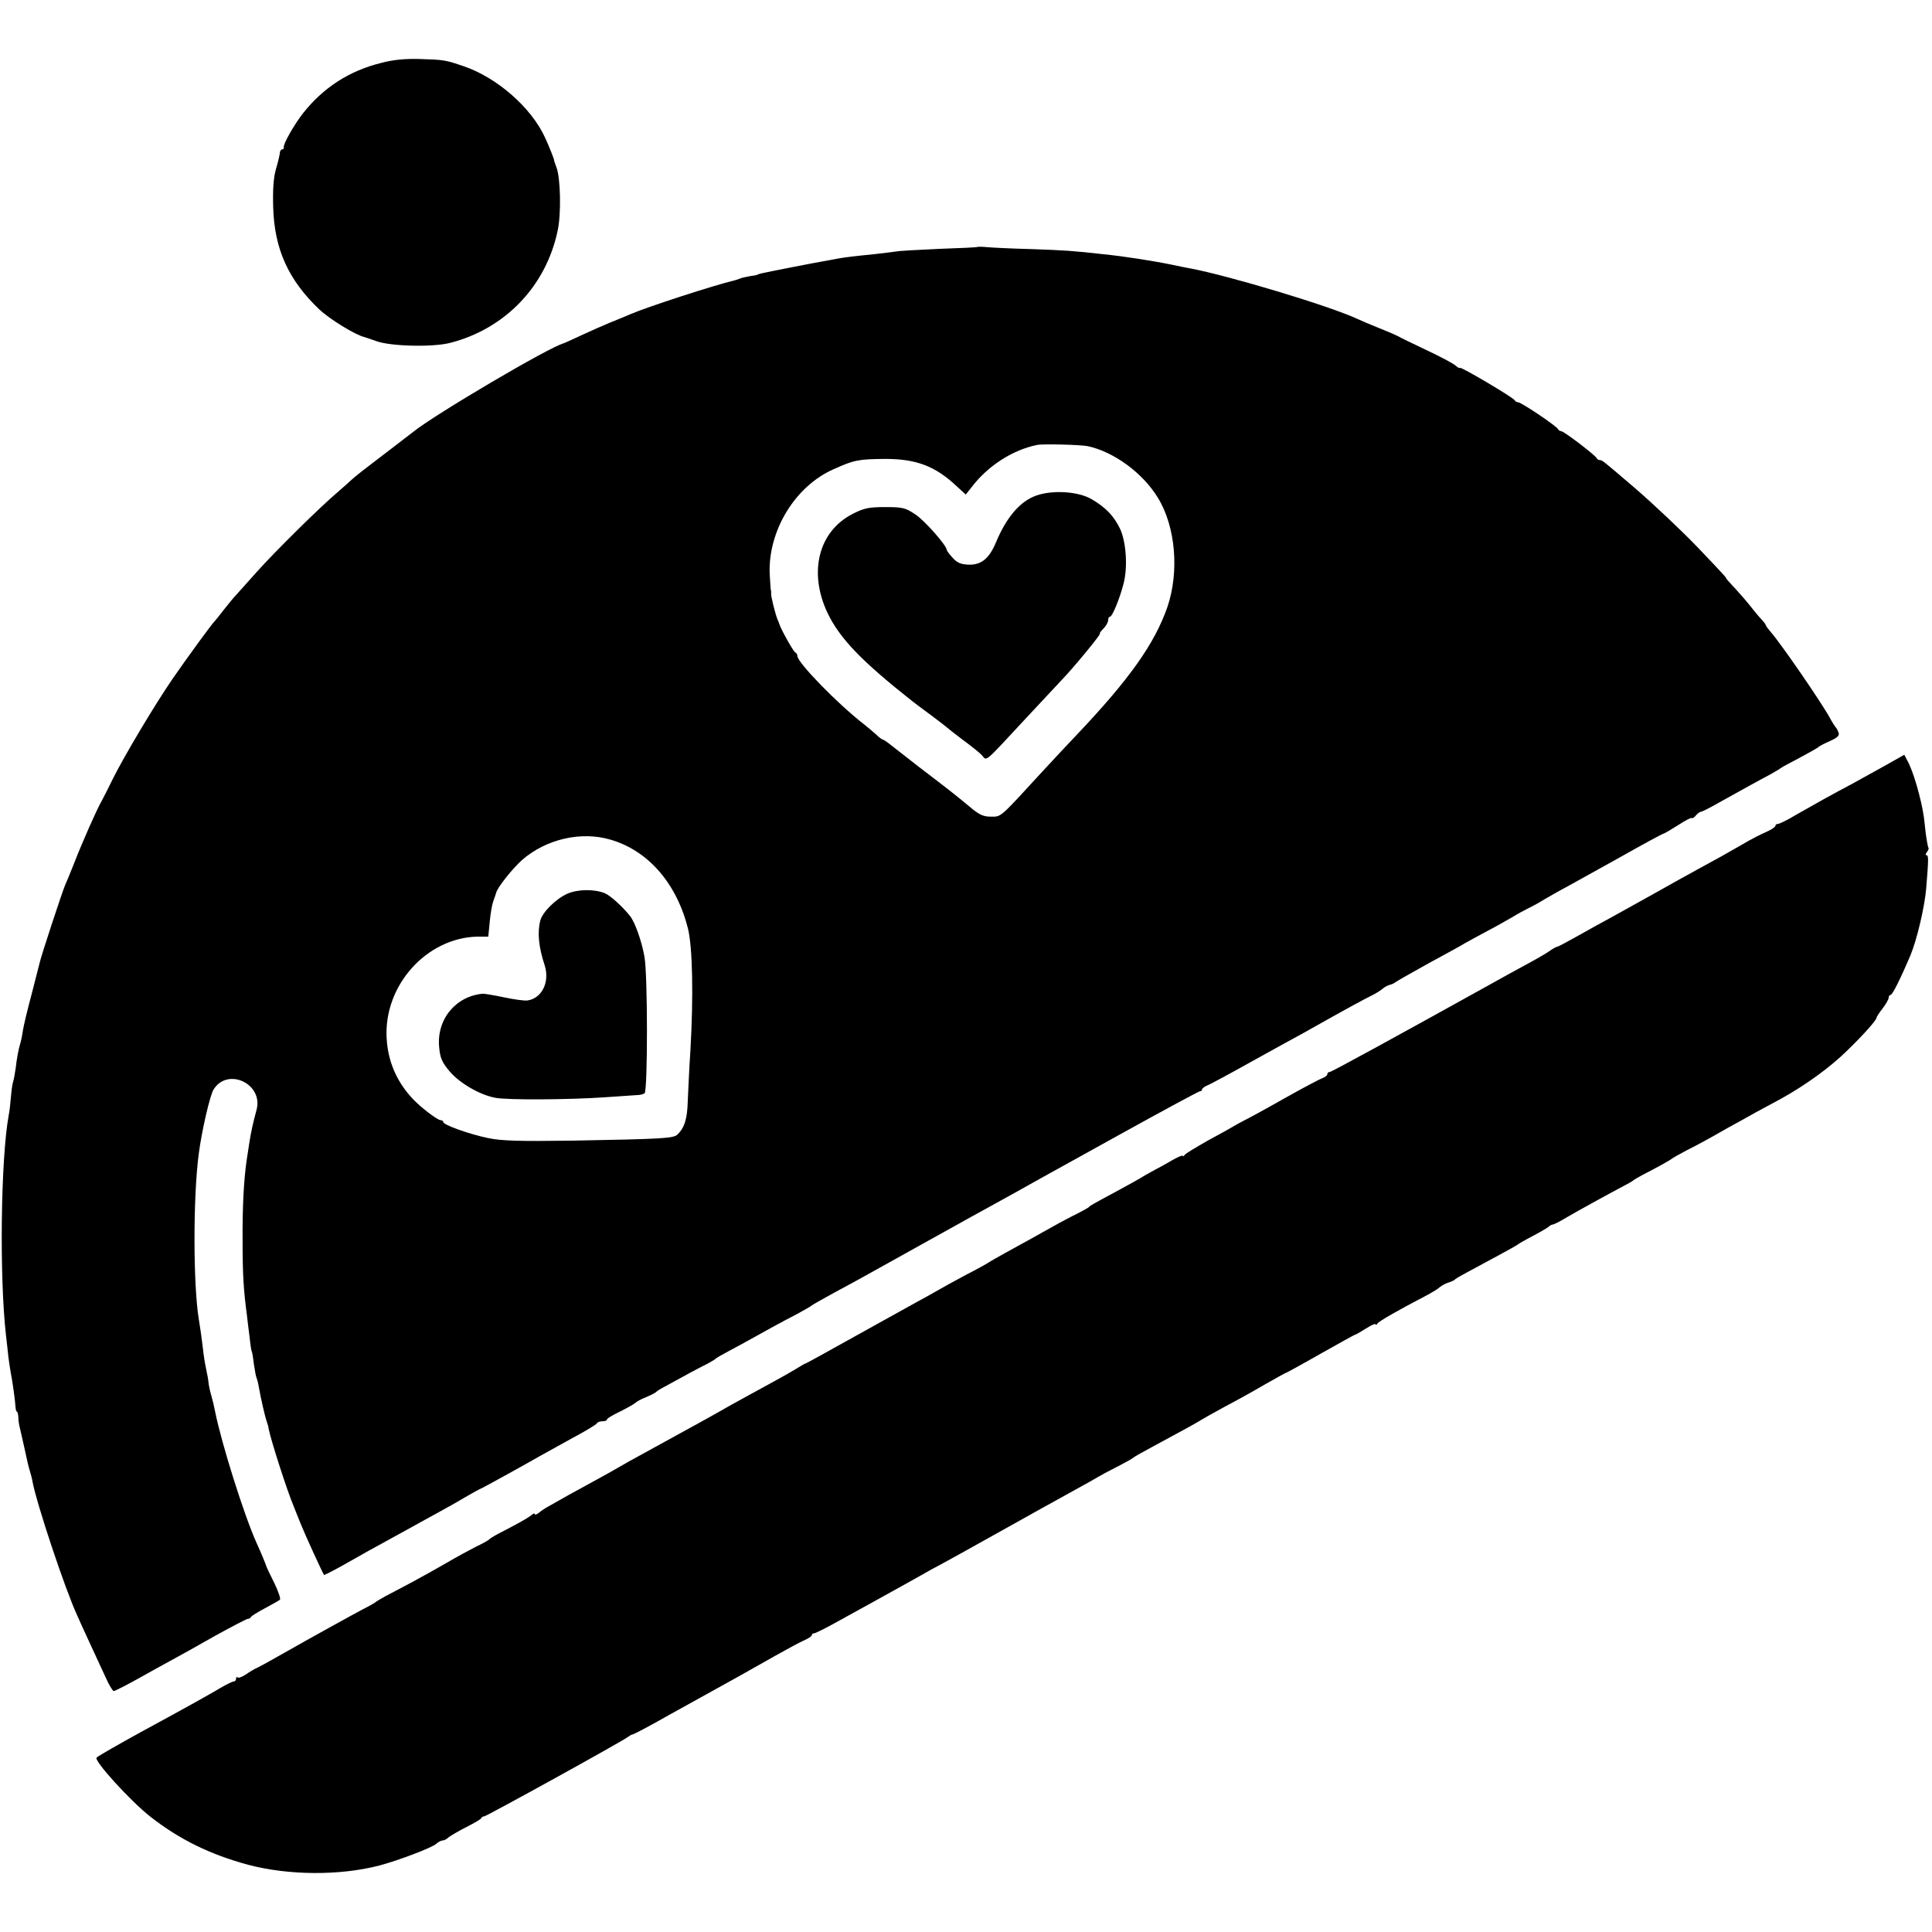 <?xml version="1.0" standalone="no"?>
<!DOCTYPE svg PUBLIC "-//W3C//DTD SVG 20010904//EN"
 "http://www.w3.org/TR/2001/REC-SVG-20010904/DTD/svg10.dtd">
<svg version="1.0" xmlns="http://www.w3.org/2000/svg"
 width="802pt" height="802pt" viewBox="0 0 802 802"
 preserveAspectRatio="xMidYMid meet">
<g transform="translate(0,802) scale(0.1,-0.1)"
fill="#000000" stroke="none">
<path d="M1583 7759 c-134 -33 -241 -103 -325 -209 -37 -47 -84 -130 -80 -142
1 -5 -2 -8 -6 -8 -5 0 -9 -6 -10 -12 0 -7 -7 -38 -16 -68 -11 -38 -14 -87 -12
-160 5 -174 63 -302 191 -424 42 -40 149 -106 187 -115 4 -1 27 -9 50 -17 59
-22 237 -26 308 -7 228 59 397 236 445 466 15 68 12 219 -5 262 -6 17 -11 30
-10 30 2 0 -21 59 -38 95 -57 124 -199 248 -337 295 -76 26 -83 27 -180 30
-63 2 -113 -3 -162 -16z"/>
<path d="M4058 6995 c-2 -2 -73 -5 -158 -8 -85 -4 -166 -8 -180 -11 -14 -2
-54 -7 -90 -11 -90 -9 -121 -13 -150 -18 -14 -3 -43 -8 -65 -12 -35 -6 -215
-41 -255 -50 -8 -2 -15 -4 -15 -5 0 -1 -13 -4 -30 -6 -16 -3 -37 -7 -45 -11
-8 -3 -19 -7 -25 -8 -77 -18 -356 -108 -430 -140 -16 -7 -52 -22 -80 -33 -27
-11 -81 -35 -120 -53 -38 -18 -72 -33 -75 -34 -61 -16 -536 -296 -625 -368 -5
-4 -48 -37 -95 -73 -47 -36 -101 -77 -120 -92 -19 -15 -37 -30 -40 -33 -3 -3
-27 -25 -55 -49 -77 -65 -262 -248 -340 -335 -38 -43 -77 -86 -85 -95 -8 -8
-31 -36 -50 -60 -19 -25 -37 -47 -40 -50 -11 -10 -117 -156 -173 -237 -75
-109 -201 -321 -247 -413 -20 -41 -42 -84 -48 -95 -18 -30 -80 -170 -113 -255
-16 -41 -34 -84 -39 -95 -10 -22 -98 -289 -105 -320 -3 -11 -18 -71 -34 -133
-17 -63 -33 -130 -36 -150 -3 -21 -8 -45 -11 -54 -7 -24 -14 -58 -19 -103 -3
-22 -8 -48 -11 -57 -3 -9 -7 -39 -9 -65 -2 -26 -6 -59 -9 -73 -33 -182 -39
-671 -11 -915 3 -27 8 -68 10 -90 3 -22 7 -49 9 -60 8 -39 19 -120 20 -142 1
-13 3 -23 6 -23 3 0 5 -10 6 -22 0 -13 3 -34 7 -48 3 -14 11 -47 17 -75 6 -27
13 -58 15 -68 2 -10 7 -27 10 -37 3 -10 8 -28 10 -41 18 -94 134 -443 185
-554 10 -24 81 -177 118 -257 14 -32 30 -58 34 -58 4 0 50 23 100 51 51 29
116 64 143 79 28 15 107 59 177 99 71 39 132 71 137 71 5 0 11 3 13 8 2 4 28
20 58 36 30 16 58 32 62 35 4 4 -7 36 -24 71 -18 36 -33 67 -33 70 -2 7 -23
58 -40 95 -53 118 -146 415 -172 545 -6 29 -7 35 -18 75 -5 16 -9 39 -10 50
-1 11 -5 31 -8 45 -3 14 -9 45 -12 70 -10 83 -15 115 -20 145 -23 141 -24 505
0 685 12 94 47 246 62 268 59 93 207 22 178 -85 -14 -51 -23 -91 -31 -143 -3
-19 -7 -48 -10 -65 -12 -84 -18 -195 -17 -335 0 -140 4 -206 18 -310 2 -19 7
-60 11 -90 3 -30 7 -57 9 -60 2 -3 6 -27 9 -54 4 -27 9 -53 11 -56 2 -4 7 -22
10 -41 8 -45 25 -120 32 -139 3 -8 7 -22 8 -30 8 -44 77 -260 105 -325 4 -11
18 -45 30 -75 18 -45 88 -197 95 -208 1 -1 33 15 71 36 70 40 147 83 219 122
22 12 58 32 80 44 22 12 70 39 107 59 37 20 90 50 118 67 28 16 53 30 55 30 3
0 188 102 245 135 14 8 72 40 130 72 58 31 107 60 108 65 2 4 12 8 23 8 10 0
19 3 19 8 0 4 24 18 53 32 28 14 57 30 64 36 6 6 26 17 45 24 18 8 35 16 38
19 3 3 14 11 25 17 92 51 165 90 190 102 17 9 32 18 35 21 3 4 30 19 60 35 30
16 71 38 90 49 48 27 124 69 190 103 30 16 57 32 60 35 3 3 46 27 95 54 50 27
106 57 125 68 78 44 398 221 435 242 80 44 151 83 185 102 46 26 85 48 454
252 170 94 313 171 317 171 5 0 9 3 9 8 0 4 12 13 28 19 15 7 95 50 177 96 83
46 181 100 218 120 37 21 84 47 105 59 71 40 147 81 177 96 17 8 37 21 45 28
8 7 22 14 30 16 8 2 17 6 20 9 3 3 66 39 140 80 74 40 143 78 152 84 9 5 50
28 90 49 40 21 89 49 108 60 19 12 49 28 65 36 17 8 46 24 65 36 19 11 64 37
100 56 65 36 135 75 200 111 108 61 193 107 197 107 2 0 28 15 58 34 29 19 55
33 58 30 2 -2 10 2 17 11 7 8 16 15 20 15 5 0 39 17 77 39 92 51 171 95 213
117 19 11 37 21 40 24 3 3 39 23 80 44 41 22 77 42 80 46 3 3 24 14 47 24 31
14 40 23 35 35 -3 9 -8 18 -11 21 -3 3 -15 21 -25 40 -35 64 -202 307 -245
356 -11 13 -21 26 -21 29 0 3 -8 13 -17 23 -10 10 -29 33 -43 51 -14 18 -44
53 -66 77 -23 24 -40 44 -39 44 3 0 -9 14 -116 126 -68 71 -185 181 -260 246
-138 118 -138 118 -148 118 -5 0 -11 4 -13 8 -5 12 -136 112 -147 112 -5 0
-11 4 -13 8 -4 12 -153 112 -166 112 -6 0 -12 4 -14 8 -4 11 -228 143 -228
135 0 -3 -8 1 -17 9 -10 9 -63 37 -118 63 -55 26 -111 53 -125 61 -14 7 -50
22 -80 34 -30 12 -68 28 -85 36 -116 54 -531 179 -695 210 -14 2 -45 9 -70 14
-76 16 -202 36 -293 45 -124 14 -157 16 -297 21 -80 2 -162 6 -182 8 -21 2
-39 2 -40 1z m457 -827 c108 -23 229 -111 292 -215 73 -119 89 -306 39 -453
-53 -152 -157 -299 -376 -530 -30 -31 -95 -101 -145 -155 -178 -194 -168 -185
-212 -185 -32 0 -49 8 -90 43 -58 48 -69 57 -213 167 -58 45 -113 88 -123 96
-9 7 -20 14 -23 14 -2 0 -15 9 -27 21 -12 11 -35 30 -50 42 -111 86 -277 257
-277 284 0 6 -4 13 -9 15 -7 2 -61 99 -66 118 -1 3 -4 12 -8 20 -9 23 -28 98
-26 107 1 4 0 10 -1 13 -1 3 -3 34 -5 70 -6 178 106 362 265 432 86 39 104 42
215 43 129 0 208 -30 297 -114 l37 -34 23 29 c67 89 170 156 273 177 23 5 180
1 210 -5z m-1979 -1634 c156 -46 273 -182 320 -369 19 -79 23 -279 10 -505 -5
-74 -9 -169 -11 -211 -2 -73 -13 -109 -42 -138 -17 -17 -62 -19 -438 -26 -223
-3 -294 -1 -350 11 -78 16 -185 55 -185 66 0 5 -5 8 -11 8 -13 0 -85 55 -117
90 -66 71 -102 155 -107 251 -12 218 165 416 377 421 l45 0 6 62 c3 34 10 73
15 86 5 14 11 30 12 35 5 21 67 99 106 134 100 88 247 122 370 85z"/>
<path d="M4302 5963 c-66 -23 -123 -88 -167 -193 -28 -68 -61 -95 -112 -94
-33 1 -49 7 -68 28 -14 15 -25 30 -25 34 -2 19 -91 121 -131 147 -40 27 -52
30 -124 30 -68 0 -88 -4 -135 -28 -142 -72 -185 -242 -105 -411 51 -107 143
-202 355 -369 9 -7 42 -32 75 -56 33 -25 62 -47 65 -50 3 -3 32 -26 65 -51 33
-24 68 -52 78 -62 27 -27 1 -48 192 157 55 59 119 127 142 152 53 55 166 193
159 193 -3 0 3 9 14 20 11 11 20 27 20 35 0 8 3 15 8 15 9 0 40 74 56 137 18
68 11 172 -14 227 -26 54 -59 89 -119 124 -55 32 -160 39 -229 15z"/>
<path d="M2355 4310 c-47 -21 -103 -76 -112 -111 -13 -49 -7 -111 18 -186 22
-69 -11 -137 -71 -146 -12 -2 -56 4 -98 13 -42 9 -81 15 -87 15 -114 -10 -193
-107 -182 -222 4 -45 12 -63 44 -101 41 -48 124 -97 189 -109 48 -10 311 -8
454 2 58 4 117 8 132 9 14 0 30 4 34 8 13 14 13 498 -1 568 -12 66 -40 144
-60 168 -30 38 -82 85 -104 94 -44 18 -113 17 -156 -2z"/>
<path d="M7820 4839 c-47 -26 -105 -58 -130 -72 -78 -41 -162 -88 -232 -128
-36 -22 -71 -39 -77 -39 -6 0 -11 -4 -11 -8 0 -5 -17 -16 -37 -25 -21 -9 -65
-31 -98 -51 -68 -39 -103 -59 -190 -106 -33 -18 -116 -64 -185 -103 -69 -38
-150 -83 -180 -100 -30 -16 -90 -49 -132 -73 -43 -24 -80 -44 -84 -44 -3 0
-18 -8 -32 -18 -15 -11 -61 -37 -102 -59 -41 -22 -95 -52 -120 -66 -414 -230
-683 -377 -690 -377 -6 0 -10 -4 -10 -9 0 -5 -9 -12 -19 -16 -10 -3 -84 -42
-162 -86 -79 -45 -153 -85 -164 -90 -11 -6 -29 -15 -40 -22 -11 -7 -60 -34
-110 -61 -49 -28 -93 -54 -97 -60 -4 -6 -8 -8 -8 -4 0 4 -21 -5 -47 -20 -27
-16 -55 -31 -63 -35 -8 -4 -29 -16 -47 -26 -17 -11 -67 -39 -110 -62 -113 -61
-117 -63 -123 -70 -3 -3 -25 -15 -50 -28 -25 -12 -58 -30 -75 -39 -64 -36
-163 -91 -220 -122 -33 -18 -64 -36 -70 -40 -5 -4 -48 -28 -95 -52 -47 -25
-101 -55 -120 -66 -19 -11 -60 -34 -90 -50 -30 -17 -144 -80 -254 -141 -109
-61 -200 -111 -202 -111 -3 0 -21 -11 -42 -24 -20 -12 -71 -41 -112 -63 -41
-22 -111 -61 -155 -85 -44 -25 -102 -58 -130 -73 -71 -39 -204 -112 -293 -161
-26 -15 -60 -34 -77 -44 -16 -9 -61 -34 -98 -54 -61 -33 -84 -46 -158 -88 -13
-7 -32 -19 -41 -27 -10 -8 -18 -11 -18 -6 0 4 -7 2 -16 -6 -15 -12 -60 -37
-134 -75 -19 -10 -37 -21 -40 -25 -3 -3 -27 -17 -55 -30 -27 -14 -81 -43 -120
-66 -38 -22 -104 -59 -145 -81 -41 -22 -91 -48 -110 -58 -19 -11 -37 -21 -40
-24 -3 -3 -27 -17 -55 -31 -45 -24 -198 -108 -353 -196 -31 -18 -68 -38 -82
-45 -14 -6 -37 -20 -51 -30 -14 -9 -29 -15 -33 -11 -3 3 -6 1 -6 -5 0 -7 -4
-12 -10 -12 -5 0 -31 -13 -57 -28 -26 -16 -79 -45 -116 -66 -37 -20 -82 -45
-100 -55 -18 -10 -68 -37 -112 -61 -82 -45 -177 -99 -184 -106 -13 -12 142
-182 224 -246 122 -95 247 -156 405 -199 167 -44 379 -46 545 -3 79 21 216 73
236 90 8 8 21 14 27 14 6 0 17 6 24 13 8 6 41 26 73 42 33 17 62 33 63 38 2 4
7 7 12 7 9 0 580 315 597 330 7 5 15 10 19 10 4 0 71 35 148 79 137 76 180
100 296 164 30 17 96 54 147 83 50 28 105 58 122 65 17 8 31 17 31 21 0 5 4 8
10 8 5 0 47 21 92 46 46 25 108 60 138 76 108 60 215 119 230 128 8 5 37 21
64 35 27 15 126 69 220 122 195 109 224 125 338 188 46 25 90 50 98 55 8 5 41
23 73 39 31 16 63 33 70 39 6 5 41 25 77 44 143 77 186 101 205 113 11 7 56
32 100 56 44 23 118 64 164 91 46 26 85 48 87 48 2 0 68 36 145 80 78 44 143
80 145 80 3 0 22 11 44 25 22 14 40 22 40 18 0 -5 4 -3 8 3 7 10 86 55 197
113 27 14 55 31 62 38 7 6 23 15 36 19 12 4 24 9 27 13 3 3 21 14 40 24 121
65 206 111 216 118 6 5 37 23 70 40 32 17 61 34 64 38 3 3 10 7 16 8 7 1 34
15 60 31 48 28 170 95 236 130 18 9 35 19 38 22 3 3 19 12 35 21 59 30 120 64
125 69 3 3 30 18 60 34 59 30 81 42 174 95 33 18 82 45 110 61 28 15 78 42
111 60 99 55 202 129 273 199 71 69 122 127 122 137 0 3 11 20 25 38 14 18 25
38 25 44 0 7 4 12 8 12 8 0 42 69 82 163 27 64 60 204 66 280 10 121 10 137 1
137 -5 0 -4 6 2 13 6 8 9 16 6 18 -2 3 -7 30 -11 60 -3 30 -7 61 -8 69 -11 75
-44 190 -68 232 l-13 25 -85 -48z"/>
</g>
</svg>
